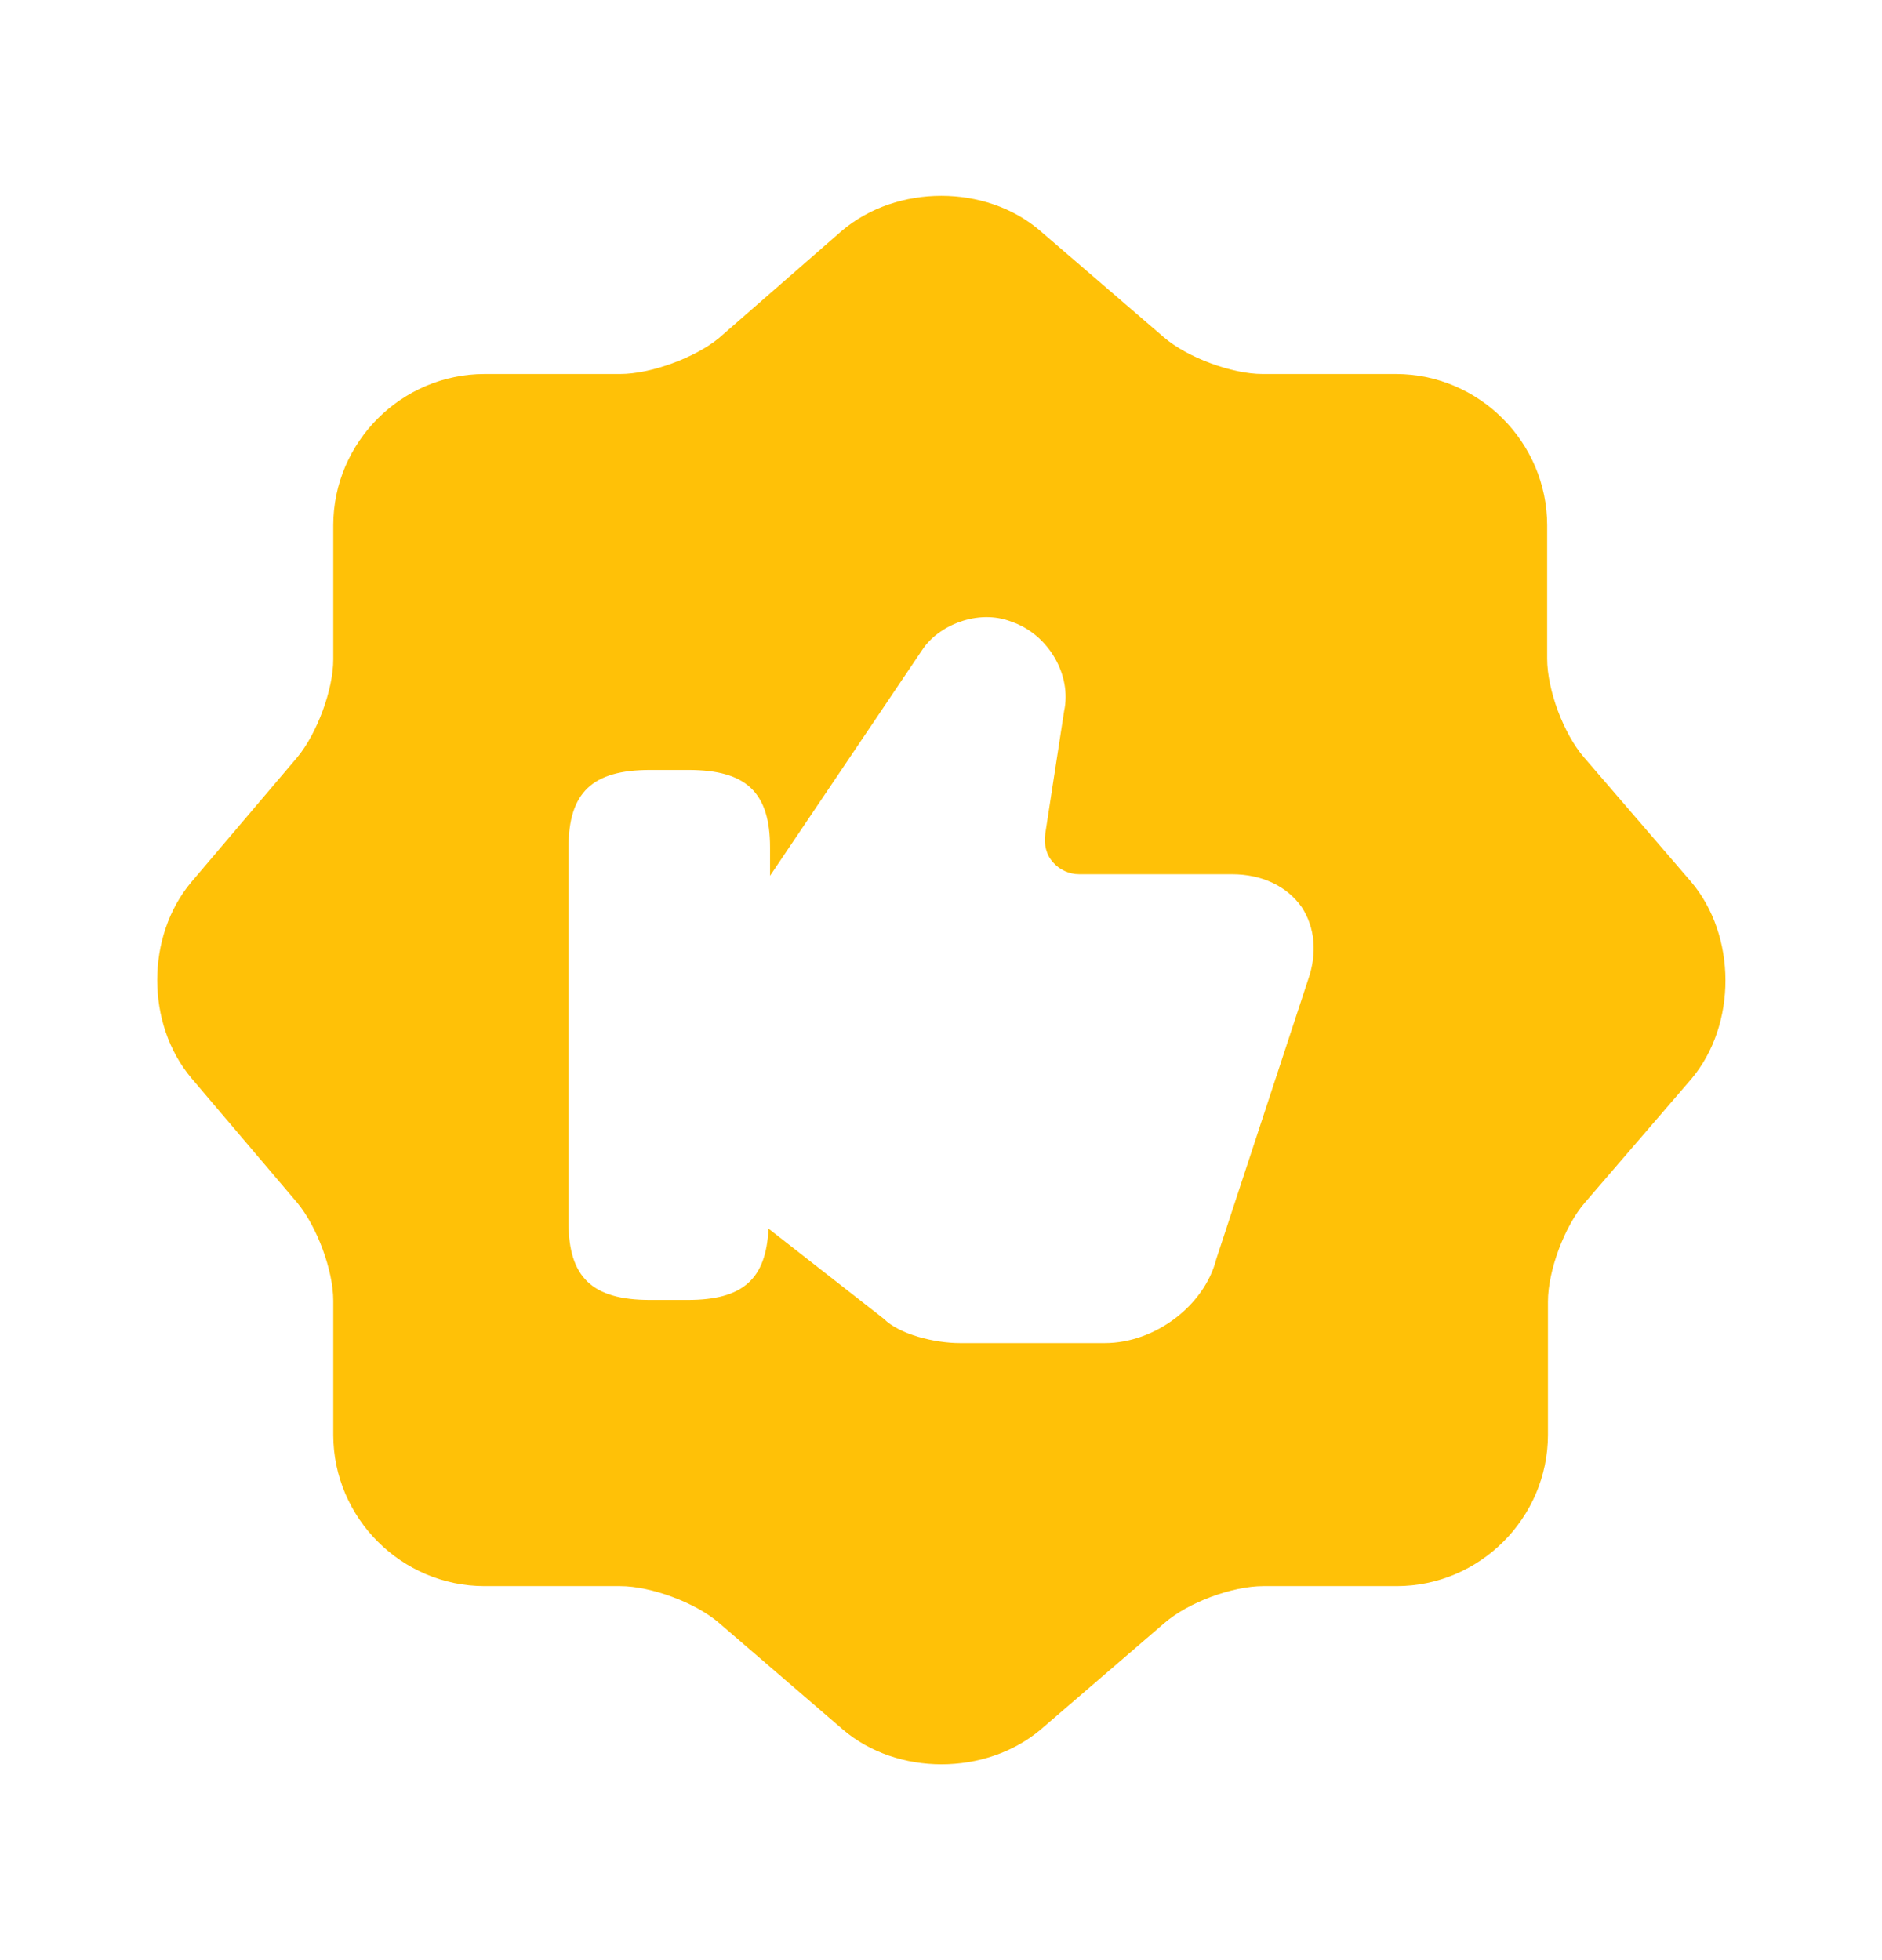 <svg width="24" height="25" viewBox="0 0 24 25" fill="none" xmlns="http://www.w3.org/2000/svg">
<path d="M21.56 11.24L20.2 9.66C19.94 9.36 19.73 8.8 19.73 8.4V6.7C19.73 5.64 18.86 4.77 17.8 4.77H16.1C15.71 4.77 15.14 4.56 14.84 4.3L13.26 2.94C12.57 2.35 11.44 2.35 10.74 2.94L9.17 4.31C8.87 4.56 8.3 4.77 7.91 4.77H6.18C5.12 4.77 4.25 5.64 4.25 6.7V8.41C4.25 8.8 4.04 9.36 3.79 9.66L2.44 11.25C1.86 11.94 1.86 13.06 2.44 13.75L3.79 15.34C4.04 15.64 4.25 16.2 4.25 16.59V18.3C4.25 19.36 5.12 20.23 6.18 20.23H7.91C8.3 20.23 8.87 20.44 9.17 20.7L10.75 22.06C11.44 22.65 12.57 22.65 13.27 22.06L14.85 20.7C15.15 20.44 15.71 20.23 16.11 20.23H17.81C18.87 20.23 19.74 19.36 19.74 18.3V16.6C19.74 16.21 19.95 15.64 20.21 15.34L21.57 13.76C22.15 13.07 22.15 11.93 21.56 11.24ZM16.68 12.5L15.51 16.06C15.36 16.65 14.73 17.13 14.09 17.13H12.24C11.92 17.13 11.47 17.02 11.27 16.82L9.8 15.67C9.77 16.31 9.48 16.58 8.77 16.58H8.29C7.55 16.58 7.25 16.29 7.25 15.59V10.81C7.25 10.11 7.55 9.82 8.29 9.82H8.78C9.52 9.82 9.82 10.11 9.82 10.81V11.17L11.76 8.29C11.96 7.98 12.47 7.76 12.9 7.93C13.37 8.09 13.67 8.61 13.57 9.07L13.33 10.63C13.31 10.77 13.34 10.9 13.43 11C13.51 11.09 13.63 11.15 13.76 11.15H15.71C16.09 11.15 16.41 11.3 16.6 11.57C16.77 11.83 16.8 12.16 16.68 12.5Z" fill="#FFC107"/>
</svg>
